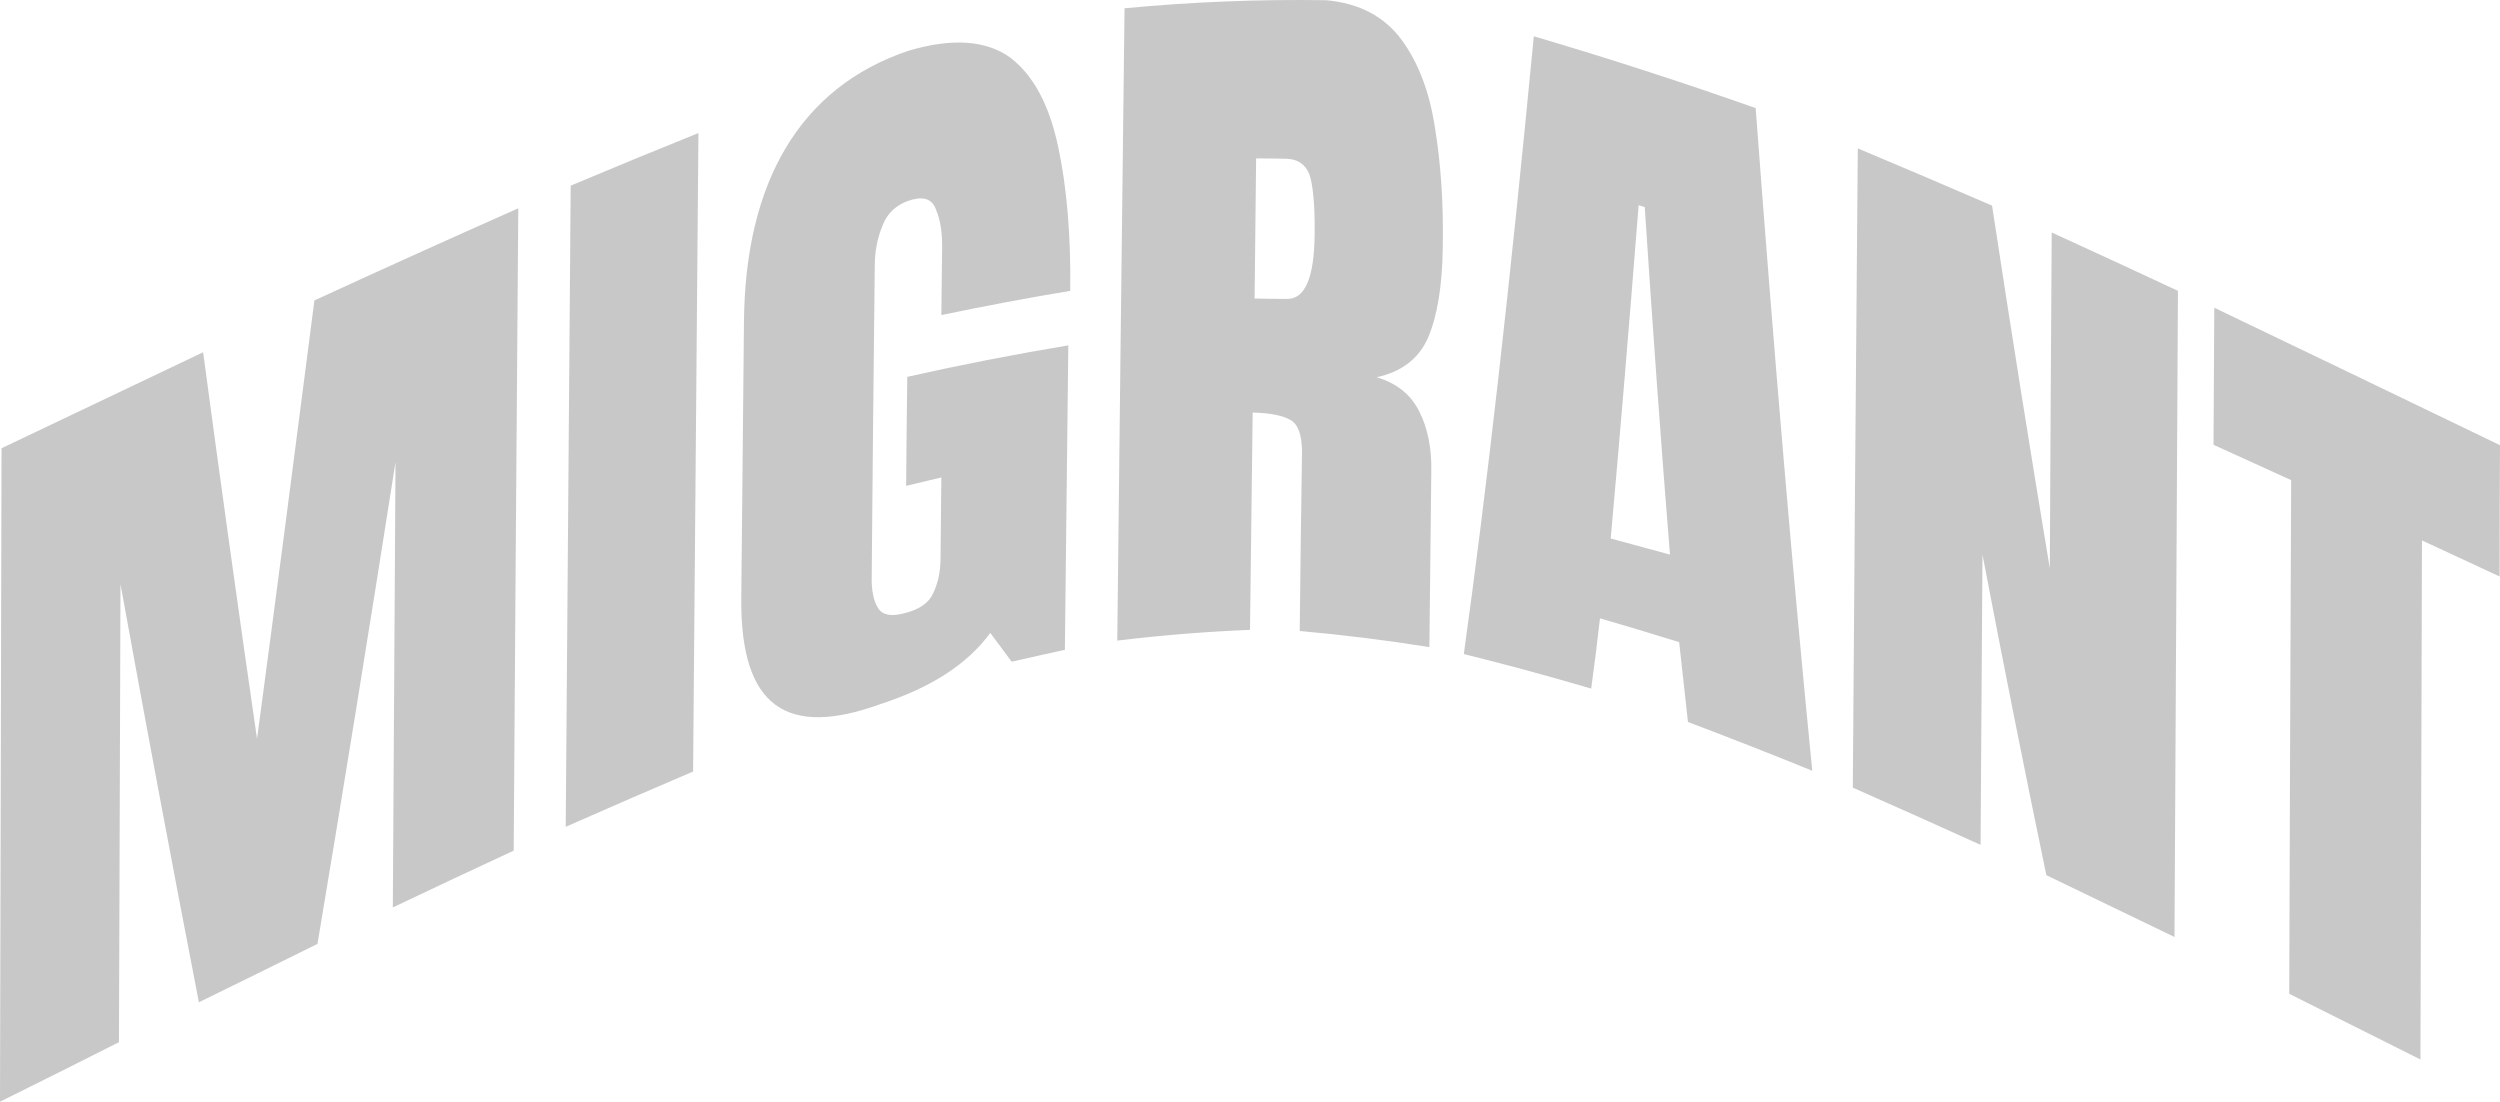 <svg width="118" height="52" viewBox="0 0 118 52" fill="none" xmlns="http://www.w3.org/2000/svg">
<path d="M0 52C0.024 42.009 0.048 31.728 0.072 21.158C3.238 19.647 6.409 18.137 9.587 16.627C10.429 22.909 11.278 28.992 12.132 34.875C13.023 28.219 13.925 21.321 14.84 14.181C18.042 12.707 21.249 11.257 24.463 9.832C24.379 20.886 24.306 30.991 24.246 40.149C22.345 41.031 20.443 41.925 18.541 42.831C18.577 36.21 18.619 29.203 18.668 21.81C17.428 29.723 16.2 37.304 14.985 44.552C13.131 45.47 11.266 46.388 9.388 47.307C8.16 40.988 6.927 34.41 5.687 27.573C5.663 34.99 5.639 42.196 5.615 49.191C3.749 50.133 1.878 51.07 0 52ZM26.702 39.025C26.774 29.977 26.852 19.889 26.936 8.763C28.946 7.917 30.956 7.089 32.966 6.28C32.87 17.6 32.786 27.645 32.714 36.416C30.704 37.273 28.7 38.143 26.702 39.025ZM41.578 33.226C37.155 34.839 34.952 33.389 34.988 28.279C35.025 24.172 35.067 19.811 35.115 15.196C35.169 8.581 37.769 4.124 42.86 2.402C44.972 1.768 46.579 1.913 47.698 2.728C48.8 3.58 49.54 4.993 49.955 6.969C50.352 8.853 50.551 11.118 50.515 13.728C48.493 14.066 46.465 14.447 44.431 14.87C44.443 13.867 44.455 12.846 44.467 11.807C44.485 11.028 44.394 10.412 44.196 9.94C44.033 9.433 43.672 9.27 43.077 9.415C42.354 9.614 41.885 10.031 41.65 10.665C41.398 11.263 41.289 11.916 41.289 12.55C41.229 17.829 41.181 22.71 41.145 27.192C41.127 27.881 41.235 28.37 41.452 28.714C41.668 29.04 42.084 29.113 42.733 28.932C43.383 28.768 43.835 28.46 44.033 28.026C44.268 27.554 44.394 26.993 44.394 26.322C44.407 25.102 44.419 23.84 44.431 22.535C43.877 22.668 43.323 22.8 42.77 22.933C42.782 21.266 42.8 19.551 42.824 17.787C45.351 17.219 47.885 16.724 50.424 16.301C50.364 21.798 50.31 26.588 50.262 30.671C49.431 30.852 48.595 31.04 47.752 31.233C47.415 30.786 47.078 30.333 46.741 29.874C45.64 31.378 43.907 32.465 41.578 33.226ZM52.735 30.236C52.82 22.432 52.934 12.483 53.078 0.391C56.244 0.089 59.415 -0.038 62.593 0.01C64.181 0.155 65.355 0.789 66.167 1.895C66.962 2.982 67.485 4.377 67.738 6.081C68.009 7.748 68.135 9.596 68.099 11.626C68.081 13.528 67.828 14.96 67.395 15.957C66.962 16.935 66.149 17.551 64.976 17.805C65.951 18.095 66.601 18.639 66.998 19.436C67.377 20.197 67.576 21.121 67.558 22.209C67.521 25.289 67.491 28.068 67.467 30.544C65.433 30.218 63.393 29.965 61.347 29.783C61.371 27.331 61.407 24.516 61.455 21.339C61.455 20.541 61.275 20.016 60.896 19.817C60.553 19.617 59.957 19.49 59.126 19.472C59.078 23.374 59.036 26.793 59 29.729C56.918 29.814 54.83 29.983 52.735 30.236ZM59.217 14.09C59.722 14.102 60.222 14.108 60.715 14.108C61.582 14.145 62.033 13.148 62.051 11.046C62.069 9.632 61.961 8.672 61.798 8.219C61.618 7.766 61.257 7.512 60.733 7.494C60.252 7.482 59.77 7.476 59.289 7.476C59.265 9.759 59.241 11.964 59.217 14.09ZM69.092 30.871C70.175 23.115 71.277 13.396 72.396 1.713C75.886 2.74 79.377 3.87 82.867 5.102C83.746 16.857 84.636 27.283 85.539 36.379C83.577 35.582 81.621 34.815 79.672 34.078C79.539 32.858 79.401 31.602 79.256 30.309C78.017 29.922 76.771 29.548 75.519 29.185C75.387 30.345 75.249 31.45 75.104 32.502C73.094 31.91 71.09 31.366 69.092 30.871ZM76.025 25.416C76.952 25.67 77.884 25.924 78.823 26.177C78.414 21.127 78.017 15.661 77.632 9.777C77.535 9.741 77.439 9.711 77.343 9.687C76.897 15.365 76.458 20.608 76.025 25.416ZM87.453 37.177C87.513 28.322 87.591 18.264 87.688 7.005C89.794 7.887 91.906 8.787 94.025 9.705C94.927 15.624 95.836 21.333 96.751 26.829C96.775 21.731 96.805 16.446 96.841 10.973C98.827 11.879 100.813 12.798 102.799 13.728C102.738 24.564 102.684 34.73 102.636 44.226C100.614 43.247 98.598 42.275 96.588 41.308C95.577 36.452 94.572 31.408 93.573 26.177C93.537 30.973 93.507 35.54 93.483 39.877C91.461 38.959 89.451 38.059 87.453 37.177ZM108.052 46.908C108.076 39.164 108.106 31.082 108.143 22.662C106.927 22.106 105.705 21.55 104.478 20.994C104.49 18.856 104.502 16.7 104.514 14.525C109.003 16.676 113.499 18.838 118 21.013C117.988 23.09 117.982 25.156 117.982 27.21C116.754 26.642 115.533 26.075 114.317 25.507C114.293 33.915 114.269 42.082 114.245 50.007C112.175 48.968 110.11 47.935 108.052 46.908Z" fill="#C8C8C8"/>
</svg>
